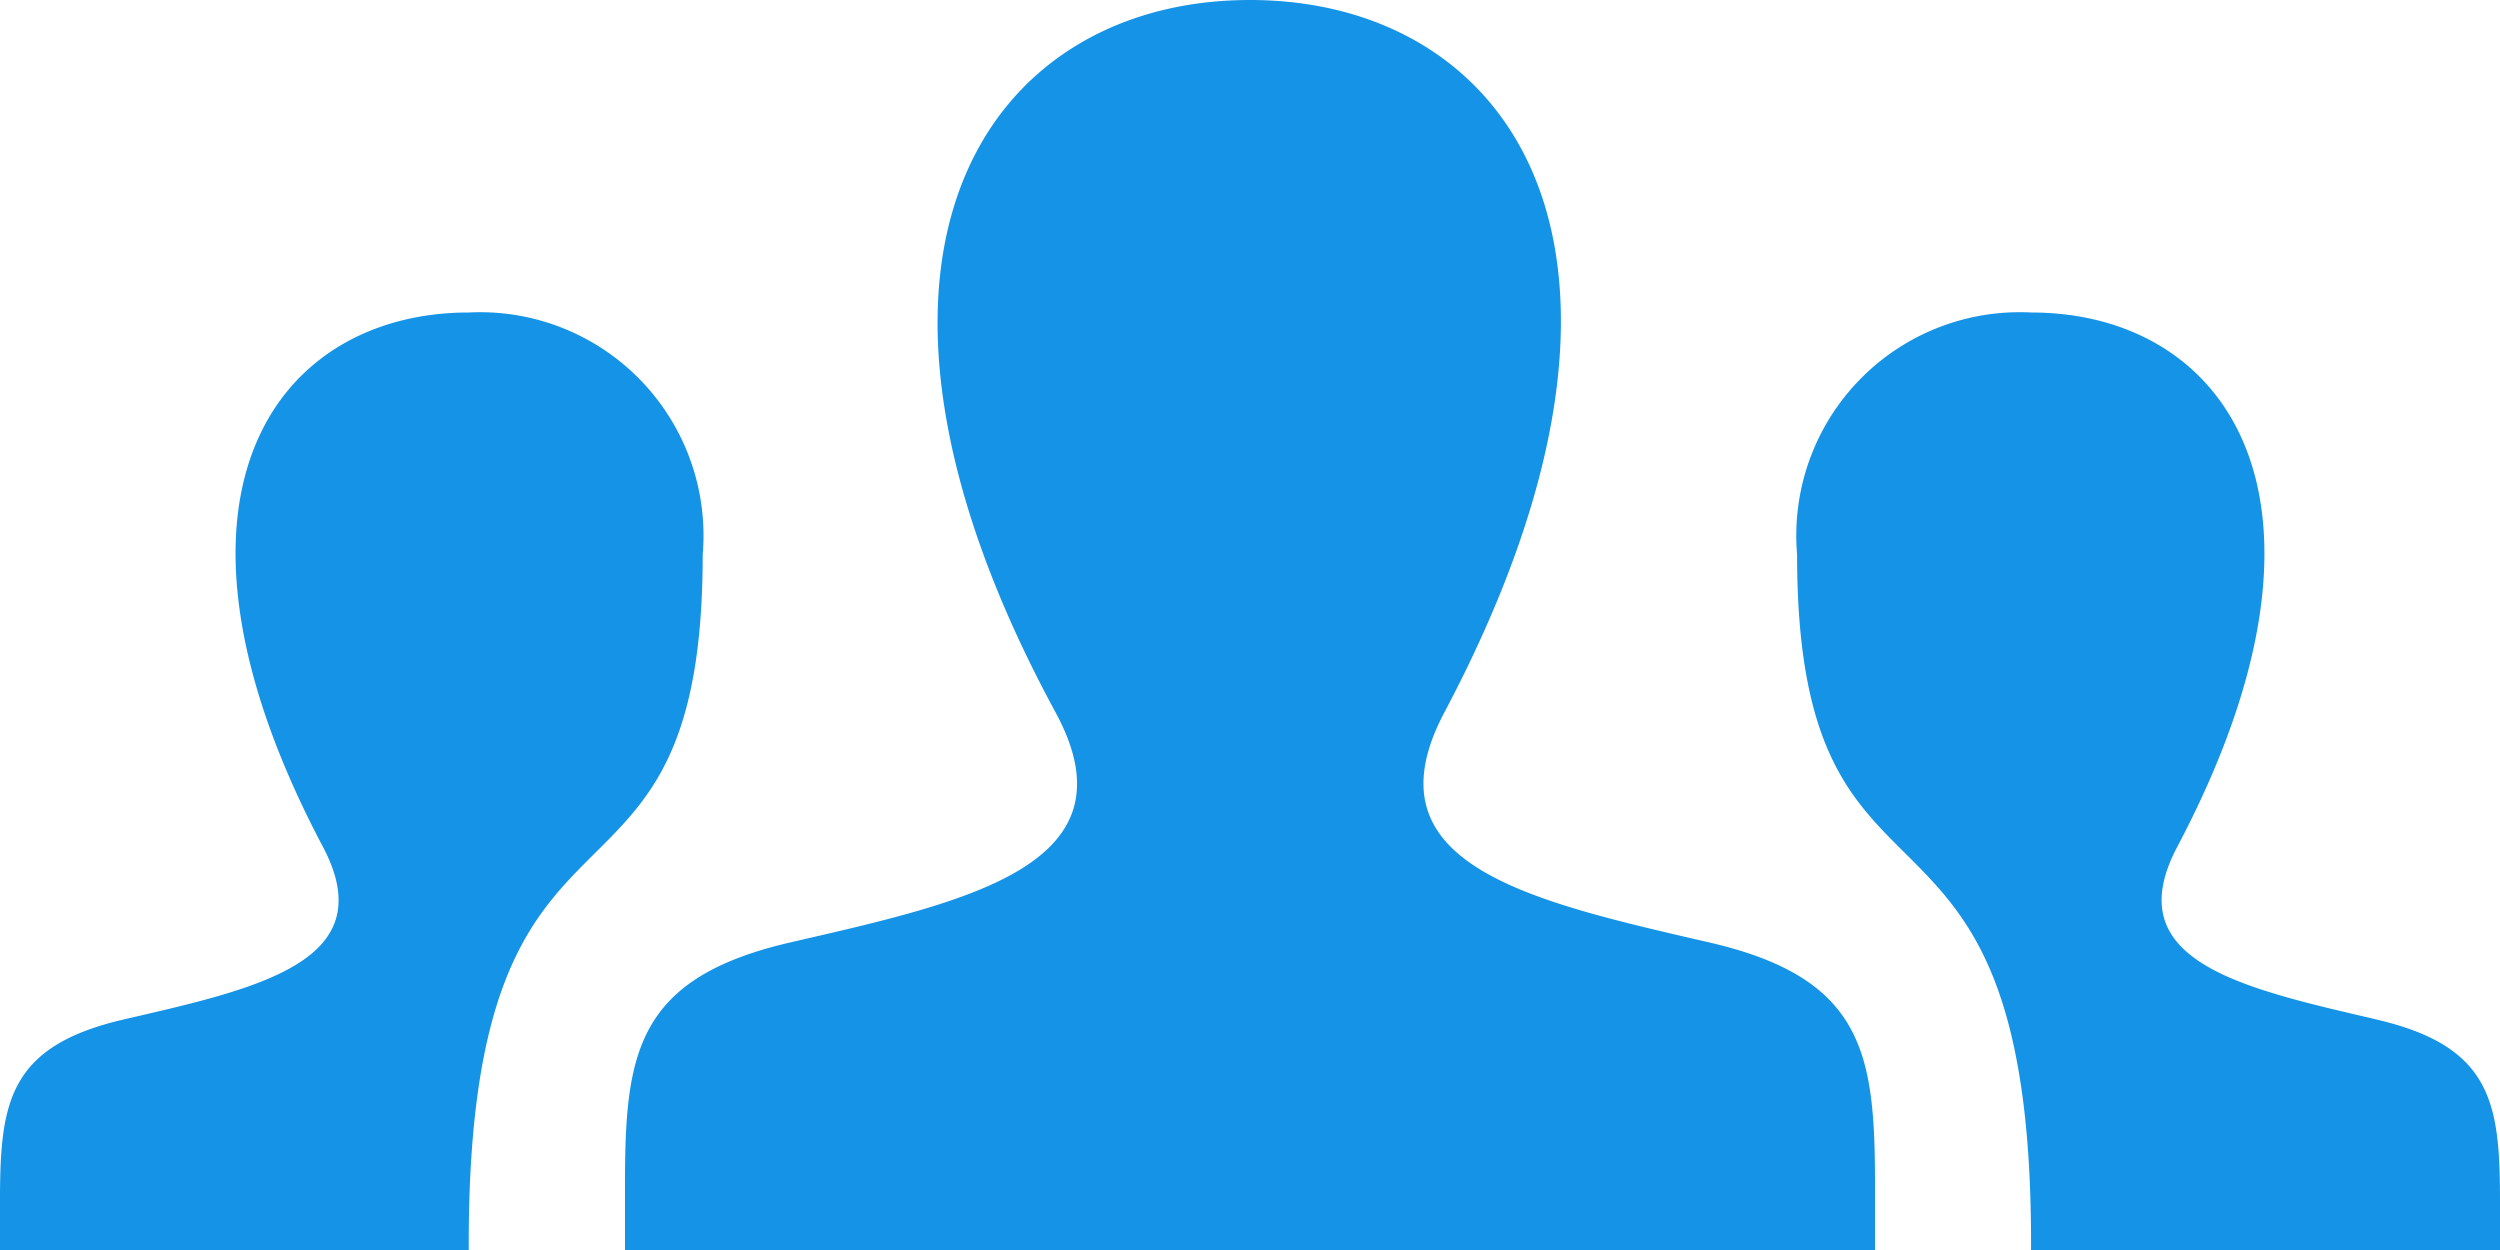 <svg xmlns="http://www.w3.org/2000/svg" width="24" height="12" viewBox="0 0 24 12">
    <path class="icon_fill" fill="#1593e6"
          d="M18,18H6l0-.623c0-1.259.1-1.986,1.588-2.33,1.684-.389,3.344-.736,2.545-2.209C7.767,8.475,9.459,6,12,6c2.491,0,4.226,2.383,1.866,6.839-.775,1.464.826,1.812,2.545,2.209C17.9,15.392,18,16.12,18,17.381L18,18Zm4.811-2.214c-1.29-.3-2.49-.559-1.909-1.657C22.668,10.787,21.368,9,19.5,9a2.145,2.145,0,0,0-2.248,2.324c0,3.9,2.268,1.77,2.246,6.676H24l0-.463c0-.946-.074-1.493-1.192-1.751ZM0,18H4.5c-.021-4.906,2.246-2.772,2.246-6.676A2.145,2.145,0,0,0,4.5,9c-1.869,0-3.169,1.787-1.4,5.129.581,1.1-.619,1.359-1.909,1.657C.074,16.044,0,16.591,0,17.537L0,18Z"
          transform="translate(0 -6)"/>
</svg>